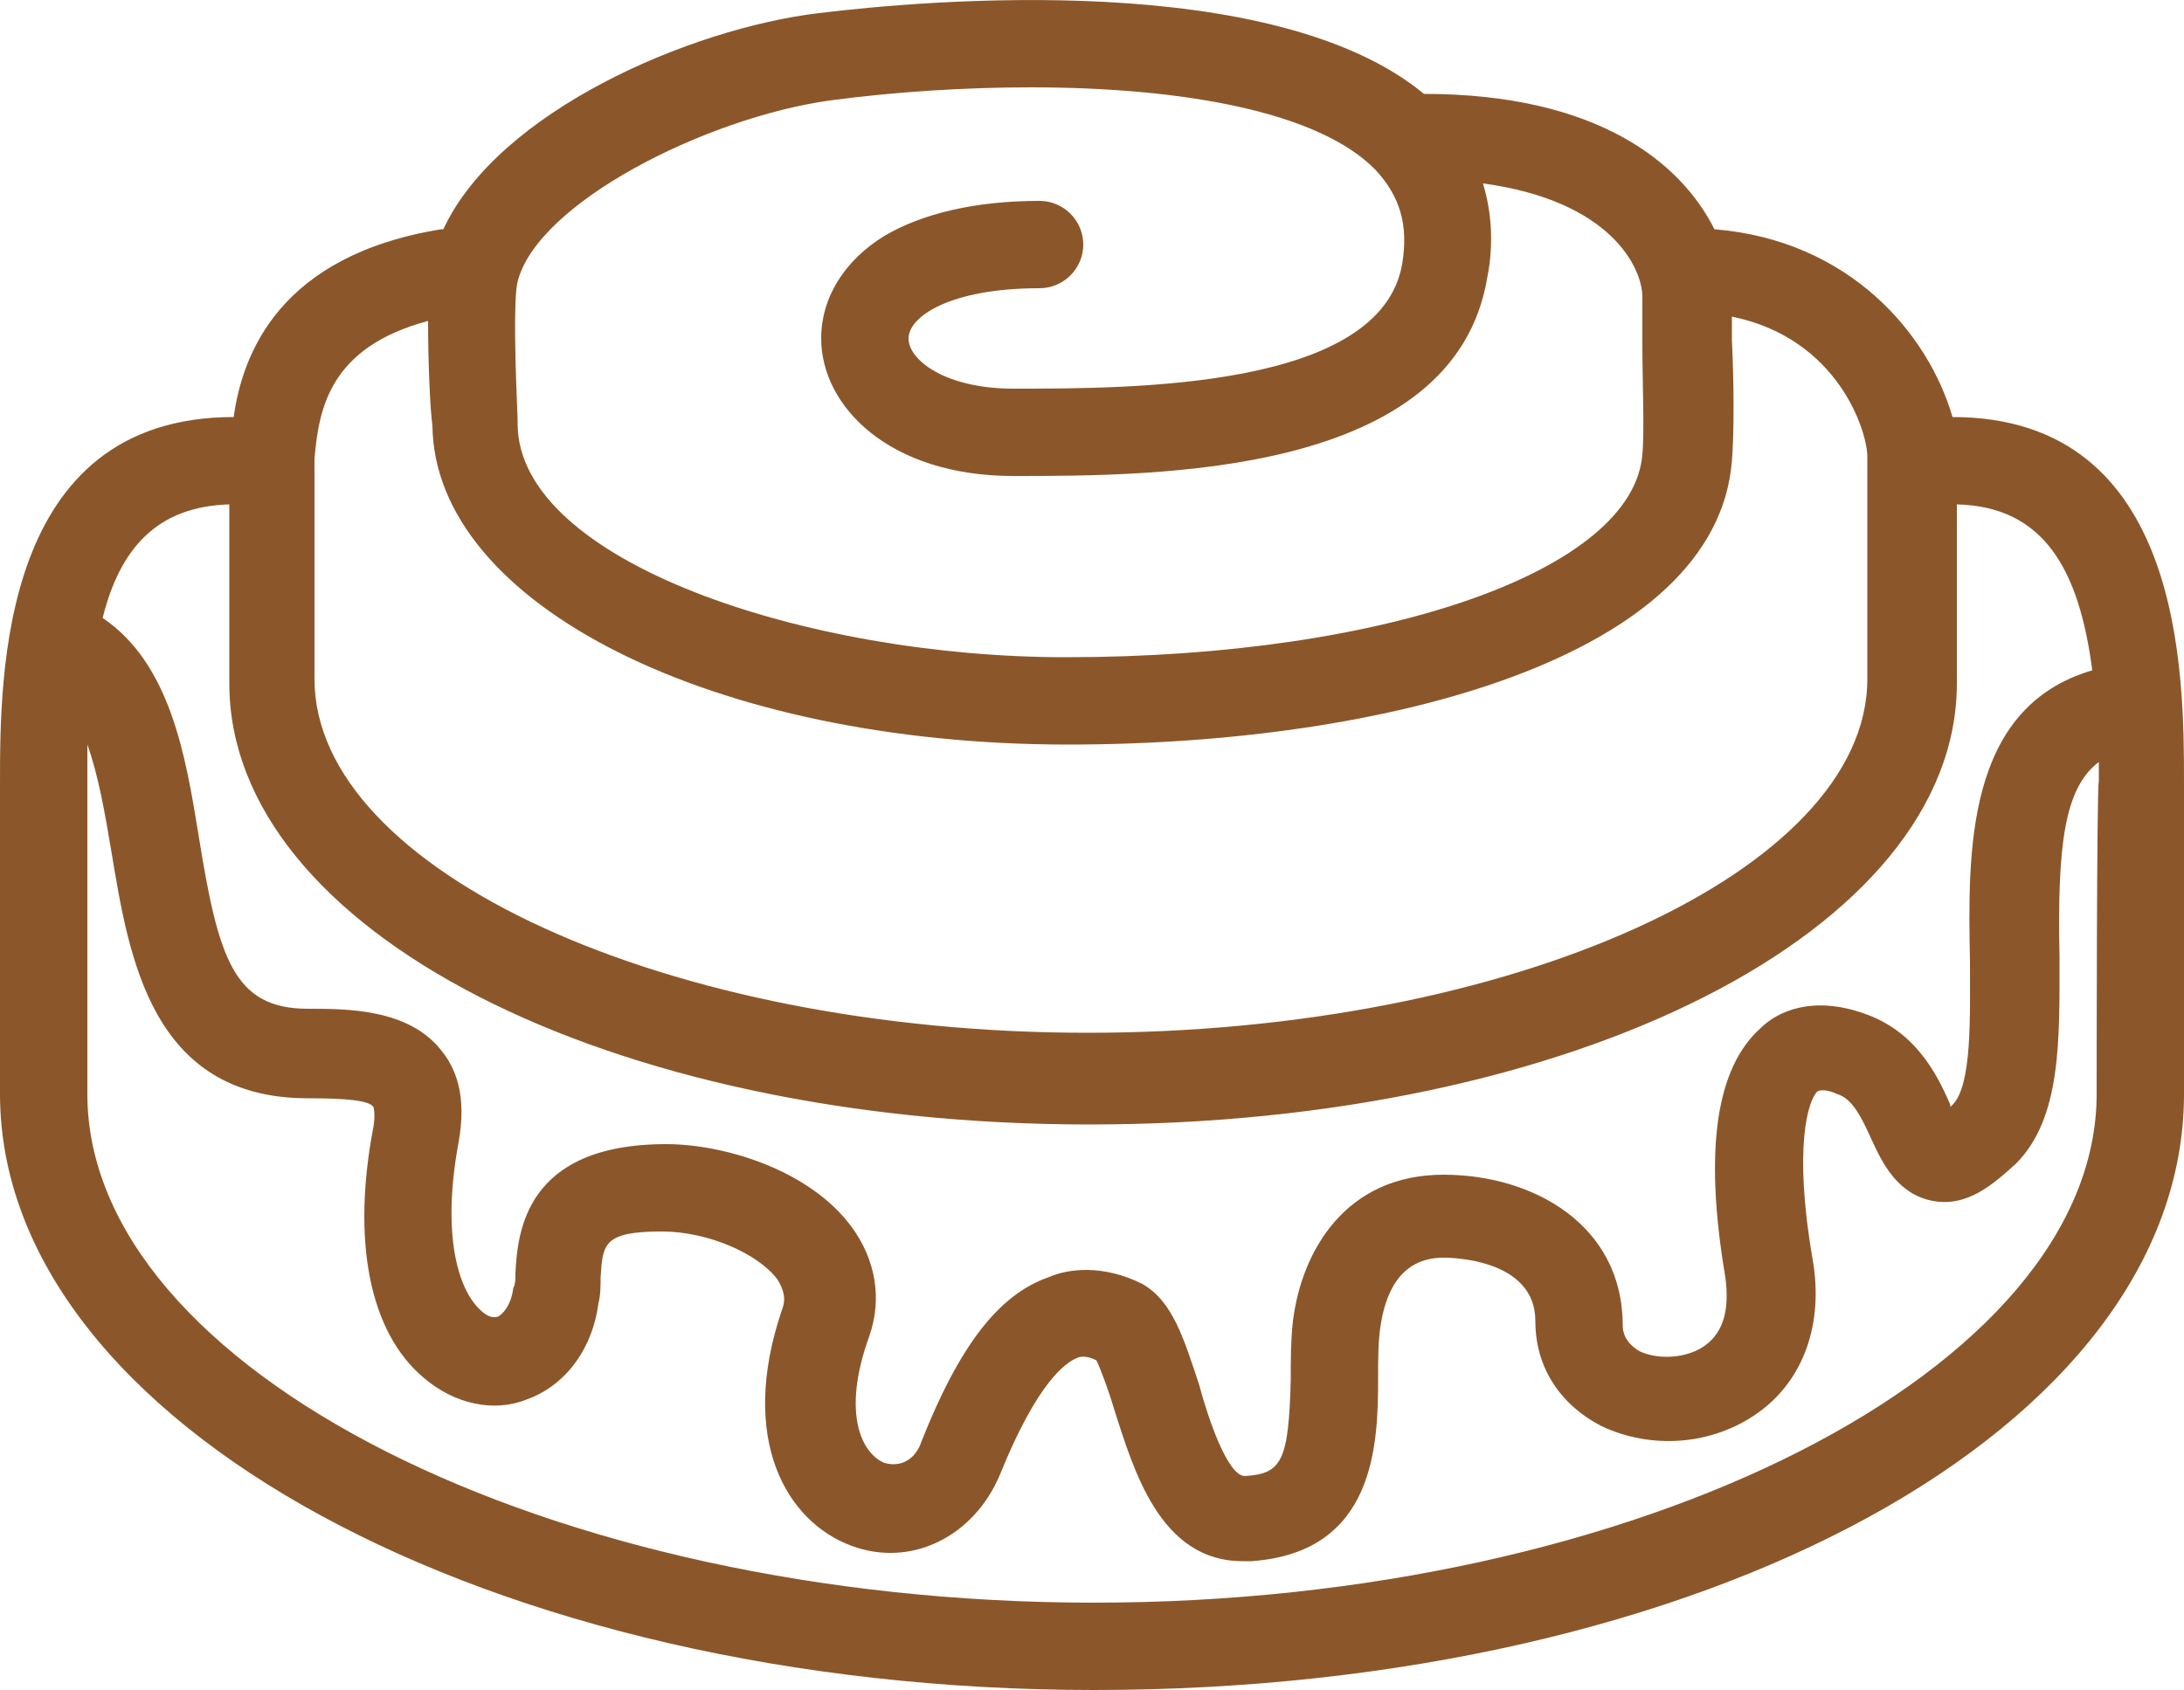 <?xml version="1.0" encoding="utf-8"?>
<!-- Generator: Adobe Illustrator 23.1.1, SVG Export Plug-In . SVG Version: 6.00 Build 0)  -->
<svg version="1.1" id="Layer_1" xmlns="http://www.w3.org/2000/svg" xmlns:xlink="http://www.w3.org/1999/xlink" x="0px" y="0px"
	 viewBox="0 0 100 77.4" style="enable-background:new 0 0 100 77.4;" xml:space="preserve">
<style type="text/css">
	.st0{fill:#8B572A;}
	.st1{fill:none;stroke:#000000;stroke-width:3;stroke-linecap:round;stroke-linejoin:round;stroke-miterlimit:10;}
</style>
<path class="st0" d="M89.4,19.1L89.4,19.1c-1.1-3.8-4.7-8.1-10.9-8.6c-1.5-3-5.3-6.2-13.3-6.2C58.3-1.4,42.4,0,37.5,0.6
	c-5.9,0.7-14.7,4.5-17.2,9.9h-0.1c-7.4,1.2-9.1,5.7-9.5,8.6C0,19.1,0,30.9,0,35.9v14.2c0,15.1,22.5,27.3,50.1,27.3
	c28,0,49.9-12,49.9-27.3V35.9C100,30.9,100,19.1,89.4,19.1z M23.7,12.9c0.9-3.6,8.6-7.5,14.3-8.3C41,4.2,44.2,4,47.2,4
	C54.1,4,60.4,5.1,63,7.8c1.1,1.2,1.5,2.5,1.2,4.3c-1,5.7-12.3,5.7-17.8,5.7c-3.1,0-4.8-1.3-4.8-2.3s1.9-2.3,6-2.3c1.1,0,2-0.9,2-2
	s-0.9-2-2-2c-3,0-5.4,0.6-7.1,1.6c-1.8,1.1-2.9,2.8-2.9,4.7c0,3.1,3.1,6.3,8.8,6.3c6.6,0,20.2,0,21.7-9.1c0.3-1.5,0.2-3-0.2-4.3
	c5.9,0.8,7.3,3.9,7.3,5.2c0,0.5,0,1.3,0,2.1c0,1.8,0.1,4.1,0,5.1c-0.4,5.3-11.7,9.3-26.4,9.3c-11.9,0-25.1-4.4-25.1-10.7v-0.2
	C23.6,16.9,23.5,13.7,23.7,12.9z M19.6,14.7c0,2,0.1,4.1,0.2,4.8c0.1,8.2,12.9,14.6,29.1,14.6c14.6,0,29.7-4,30.4-13
	c0.1-1.2,0.1-3.5,0-5.5c0-0.4,0-0.8,0-1.1c4.9,1,6.2,5.3,6.2,6.4v10.2c0,8.8-16.3,16.2-35.7,16.2c-19.2,0-35.4-7.4-35.4-16.2V21
	C14.6,18.7,15.1,15.9,19.6,14.7z M10.5,23.1v8.2c0,11.3,17.3,20.2,39.4,20.2c22.2,0,39.7-8.9,39.7-20.2v-8.2c4,0.1,5.6,3,6.2,7.6
	C90,32.4,90.1,39,90.2,44c0,2.6,0.1,5.7-0.8,6.6l-0.1,0.1c0,0,0,0,0-0.1c-0.6-1.4-1.6-3.4-4-4.2c-2.3-0.8-3.9-0.1-4.7,0.7
	c-2,1.8-2.6,5.5-1.6,11.4c0.2,1.5-0.1,2.5-0.9,3.1s-2.1,0.7-3,0.3c-0.7-0.4-0.8-0.9-0.8-1.2c0-4.6-4.1-6.9-8.2-6.9
	c-4.5,0-6.5,3.5-6.9,6.7c-0.1,0.9-0.1,1.8-0.1,2.7c-0.1,3.7-0.4,4.3-2.1,4.4l0,0c-0.8,0-1.7-2.7-2.1-4.2c-0.7-2.1-1.2-3.8-2.6-4.6
	c-1.8-0.9-3.4-0.7-4.3-0.3c-2.3,0.8-4.1,3.2-5.8,7.5c-0.3,0.9-1,1.2-1.7,1c-1-0.4-2-2.2-0.7-5.8c0.6-1.7,0.3-3.5-0.8-5
	c-1.9-2.6-5.8-3.8-8.5-3.8c-6.5,0-6.8,4.1-6.9,5.9c0,0.3,0,0.5-0.1,0.7c-0.1,0.8-0.5,1.2-0.7,1.3c-0.3,0.1-0.6-0.1-0.8-0.3
	c-1-0.9-1.8-3.4-1-7.7c0.3-1.7,0.1-3.1-0.8-4.2c-1.5-1.9-4.3-1.9-6.1-1.9c-3.4,0-4.1-2.3-5-7.9c-0.6-3.7-1.3-7.9-4.4-10
	C5.5,25.1,7.2,23.2,10.5,23.1z M96,50.1c0,12.6-21,23.3-45.9,23.3C25.1,73.4,4,62.7,4,50.1V35.9c0-0.6,0-1.2,0-1.8
	c0.5,1.4,0.8,3.1,1.1,4.9c0.8,4.8,1.8,11.3,9,11.3c1.8,0,2.8,0.1,3,0.4c0,0,0.1,0.3,0,0.9c-1,5.2-0.2,9.4,2.3,11.5
	c1.4,1.2,3.2,1.6,4.7,1c1.7-0.6,3-2.2,3.3-4.4c0.1-0.4,0.1-0.8,0.1-1.2c0.1-1.5,0.1-2.1,2.8-2.1c2.1,0,4.4,1,5.3,2.2
	c0.3,0.5,0.4,0.9,0.2,1.4c-2,5.9,0.2,9.7,3.2,10.8c2.7,1,5.6-0.4,6.8-3.3c1.7-4.2,3-5.1,3.5-5.3c0.2-0.1,0.5-0.1,0.9,0.1
	c0.2,0.4,0.6,1.5,0.8,2.2c0.9,2.8,2.1,7,5.9,7c0.1,0,0.3,0,0.4,0c5.7-0.4,5.8-5.4,5.8-8.4c0-0.8,0-1.6,0.1-2.3
	c0.2-1.4,0.8-3.2,2.9-3.2c0.2,0,4.2,0,4.2,2.9c0,2.1,1.1,3.8,3,4.8c2.3,1.1,5.1,0.9,7.2-0.6s3-4.1,2.5-7c-0.9-5.2-0.2-7.3,0.2-7.7
	c0.1-0.1,0.5-0.1,0.9,0.1c0.7,0.2,1.1,1,1.6,2.1s1.2,2.5,2.8,2.8c1.6,0.3,2.8-0.8,3.8-1.7c2.1-2.1,2-5.7,2-9.5
	c-0.1-5,0.2-7.7,1.8-8.9c0,0.3,0,0.6,0,0.9C96,35.9,96,50.1,96,50.1z"/>
<path class="st1" d="M30.4,6.4"/>
</svg>

